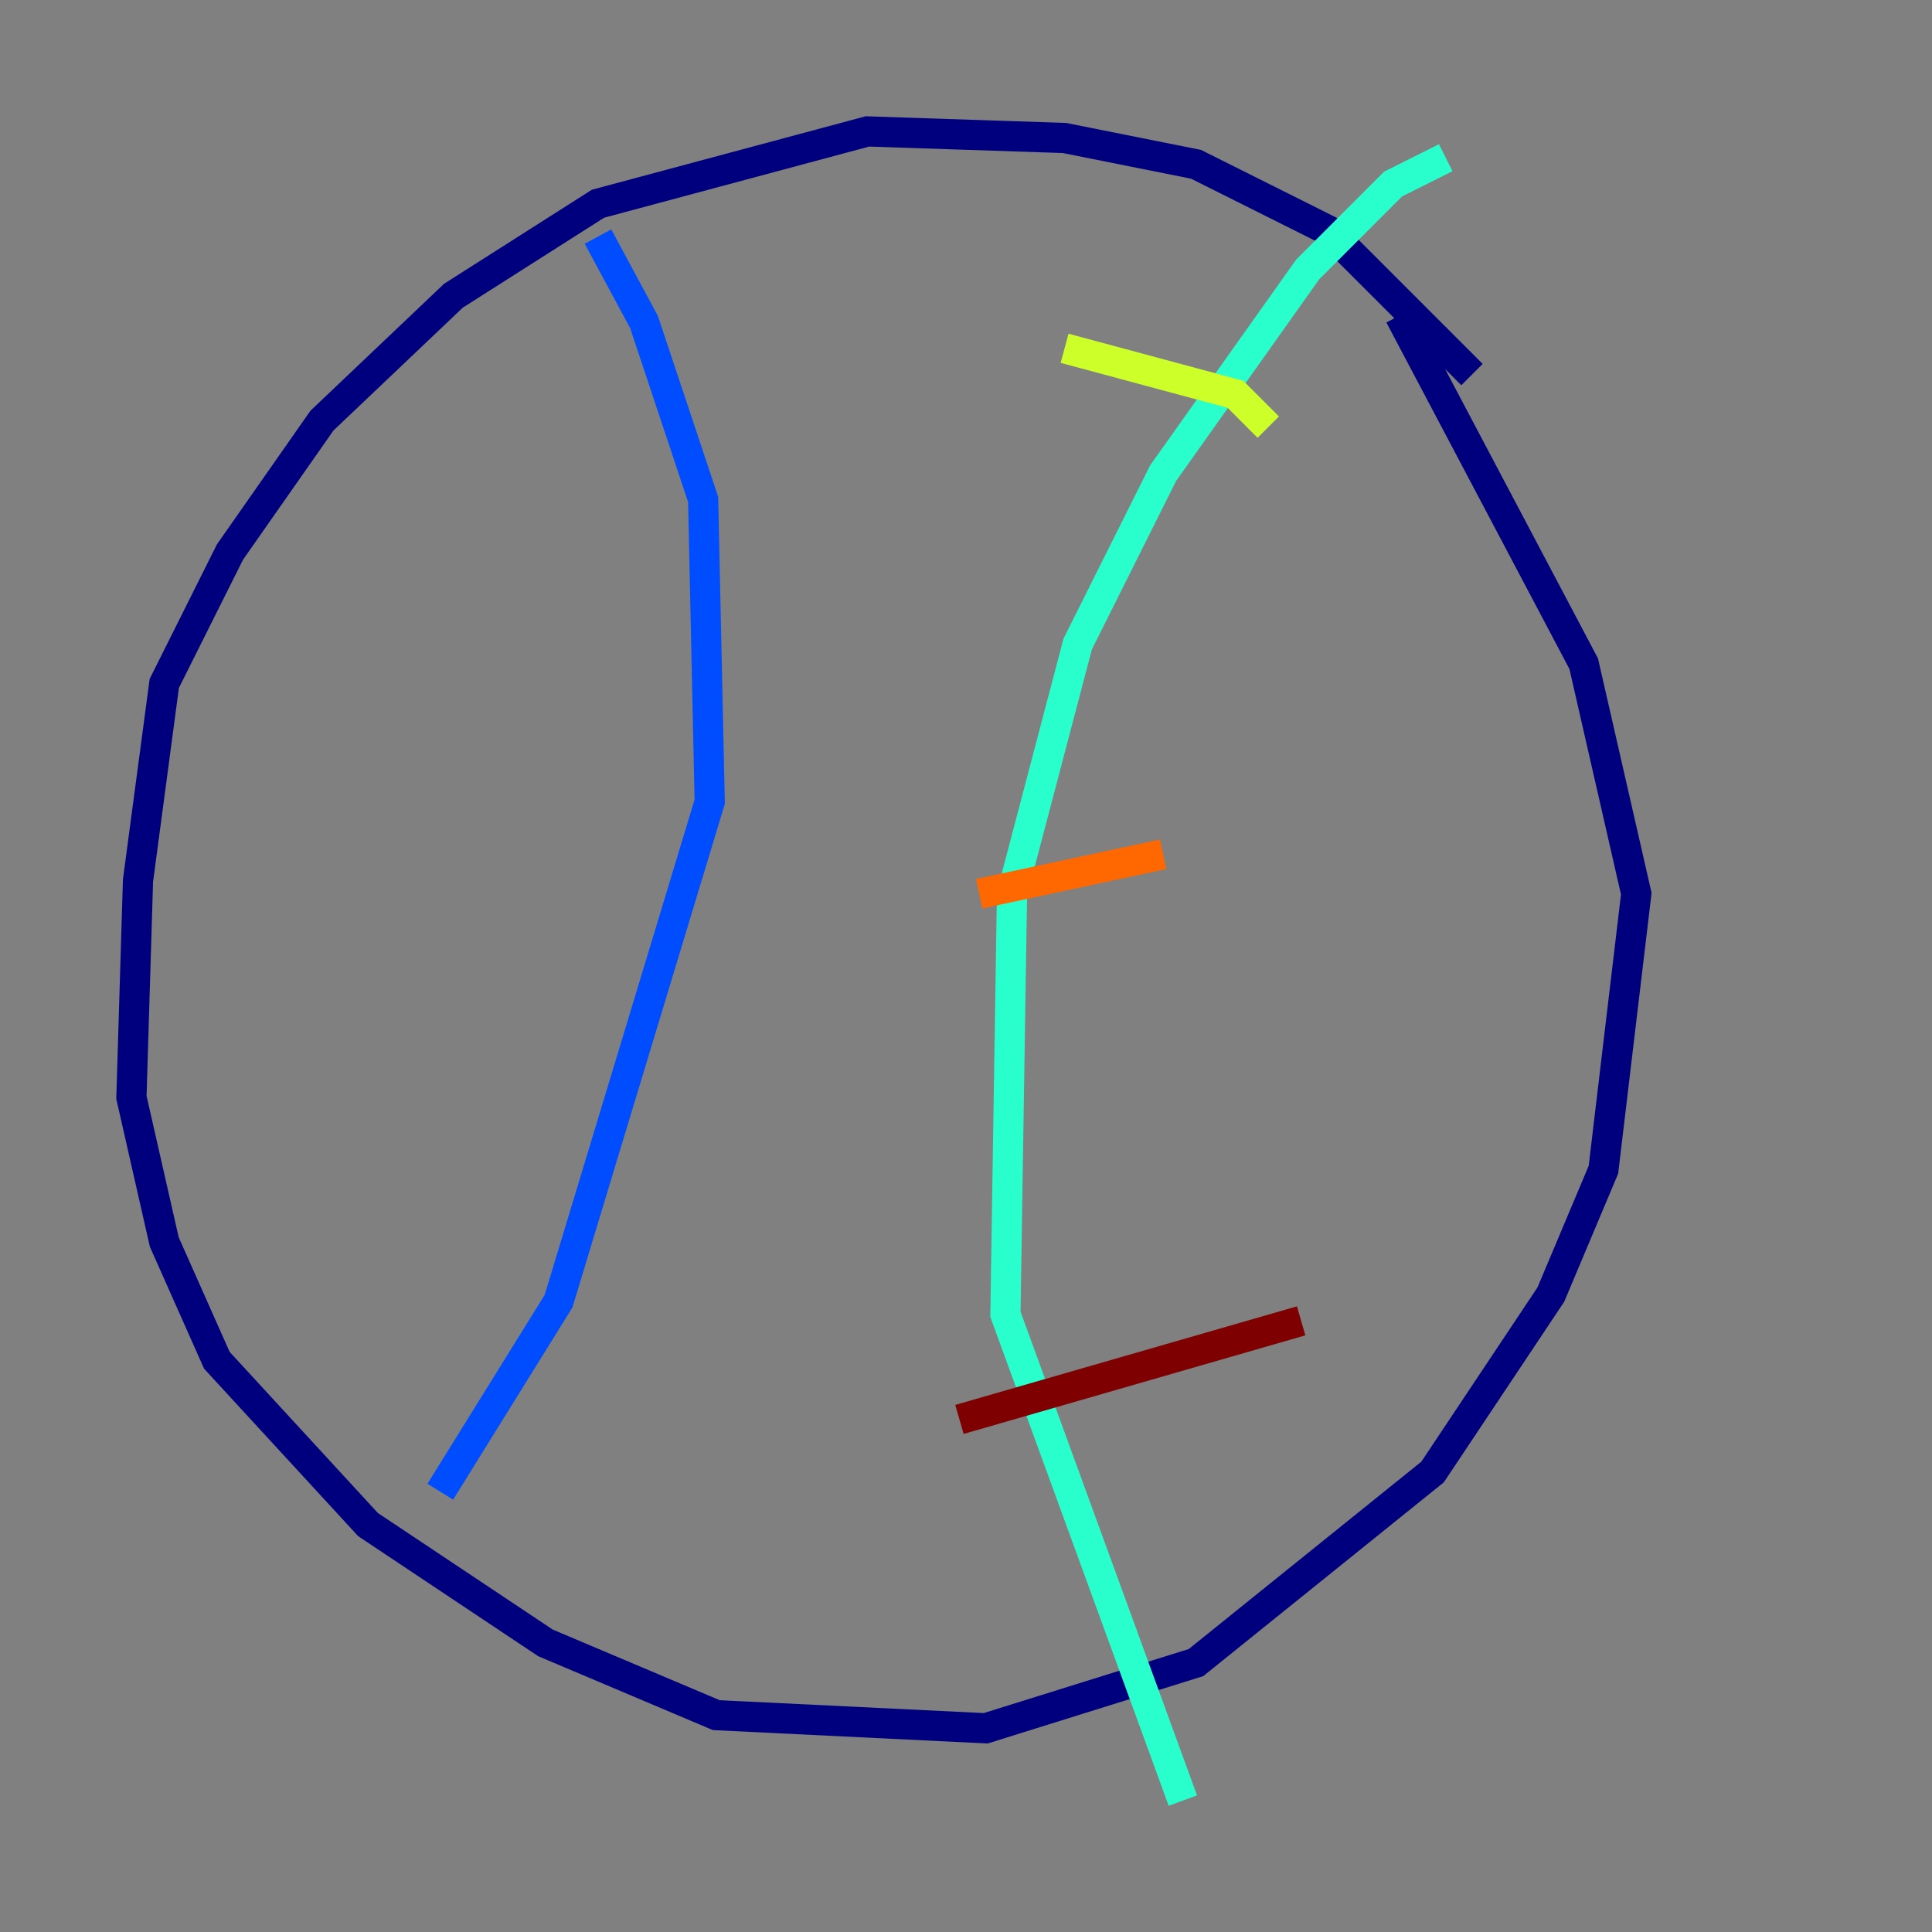 <?xml version="1.0" encoding="utf-8" ?>
<svg baseProfile="tiny" height="128" version="1.2" viewBox="0,0,128,128" width="128" xmlns="http://www.w3.org/2000/svg" xmlns:ev="http://www.w3.org/2001/xml-events" xmlns:xlink="http://www.w3.org/1999/xlink"><rect x="0" y="0" width="128" height="128" fill="#808080" stroke="none"/><defs /><polyline fill="none" points="97.524,24.816 87.946,15.238 79.238,10.884 70.531,9.143 57.469,8.707 39.619,13.497 30.041,19.592 21.333,27.864 15.238,36.571 10.884,45.279 9.143,58.34 8.707,72.707 10.884,82.286 14.367,90.122 24.381,101.007 36.136,108.844 47.456,113.633 65.306,114.503 79.238,110.15 94.912,97.524 102.748,85.769 106.231,77.497 108.408,59.211 104.925,43.973 92.735,20.898" stroke="#00007f" stroke-width="2" /><polyline fill="none" points="39.619,15.674 42.667,21.333 46.585,33.088 47.02,53.116 37.007,86.204 29.17,98.83" stroke="#004cff" stroke-width="2" /><polyline fill="none" points="95.782,10.449 92.299,12.191 86.639,17.85 77.061,31.347 71.401,42.667 67.048,59.211 66.612,87.075 78.367,119.293" stroke="#29ffcd" stroke-width="2" /><polyline fill="none" points="70.531,23.075 81.85,26.122 84.027,28.299" stroke="#cdff29" stroke-width="2" /><polyline fill="none" points="64.871,59.211 77.061,56.599" stroke="#ff6700" stroke-width="2" /><polyline fill="none" points="63.565,94.041 86.204,87.51" stroke="#7f0000" stroke-width="2" /></svg>